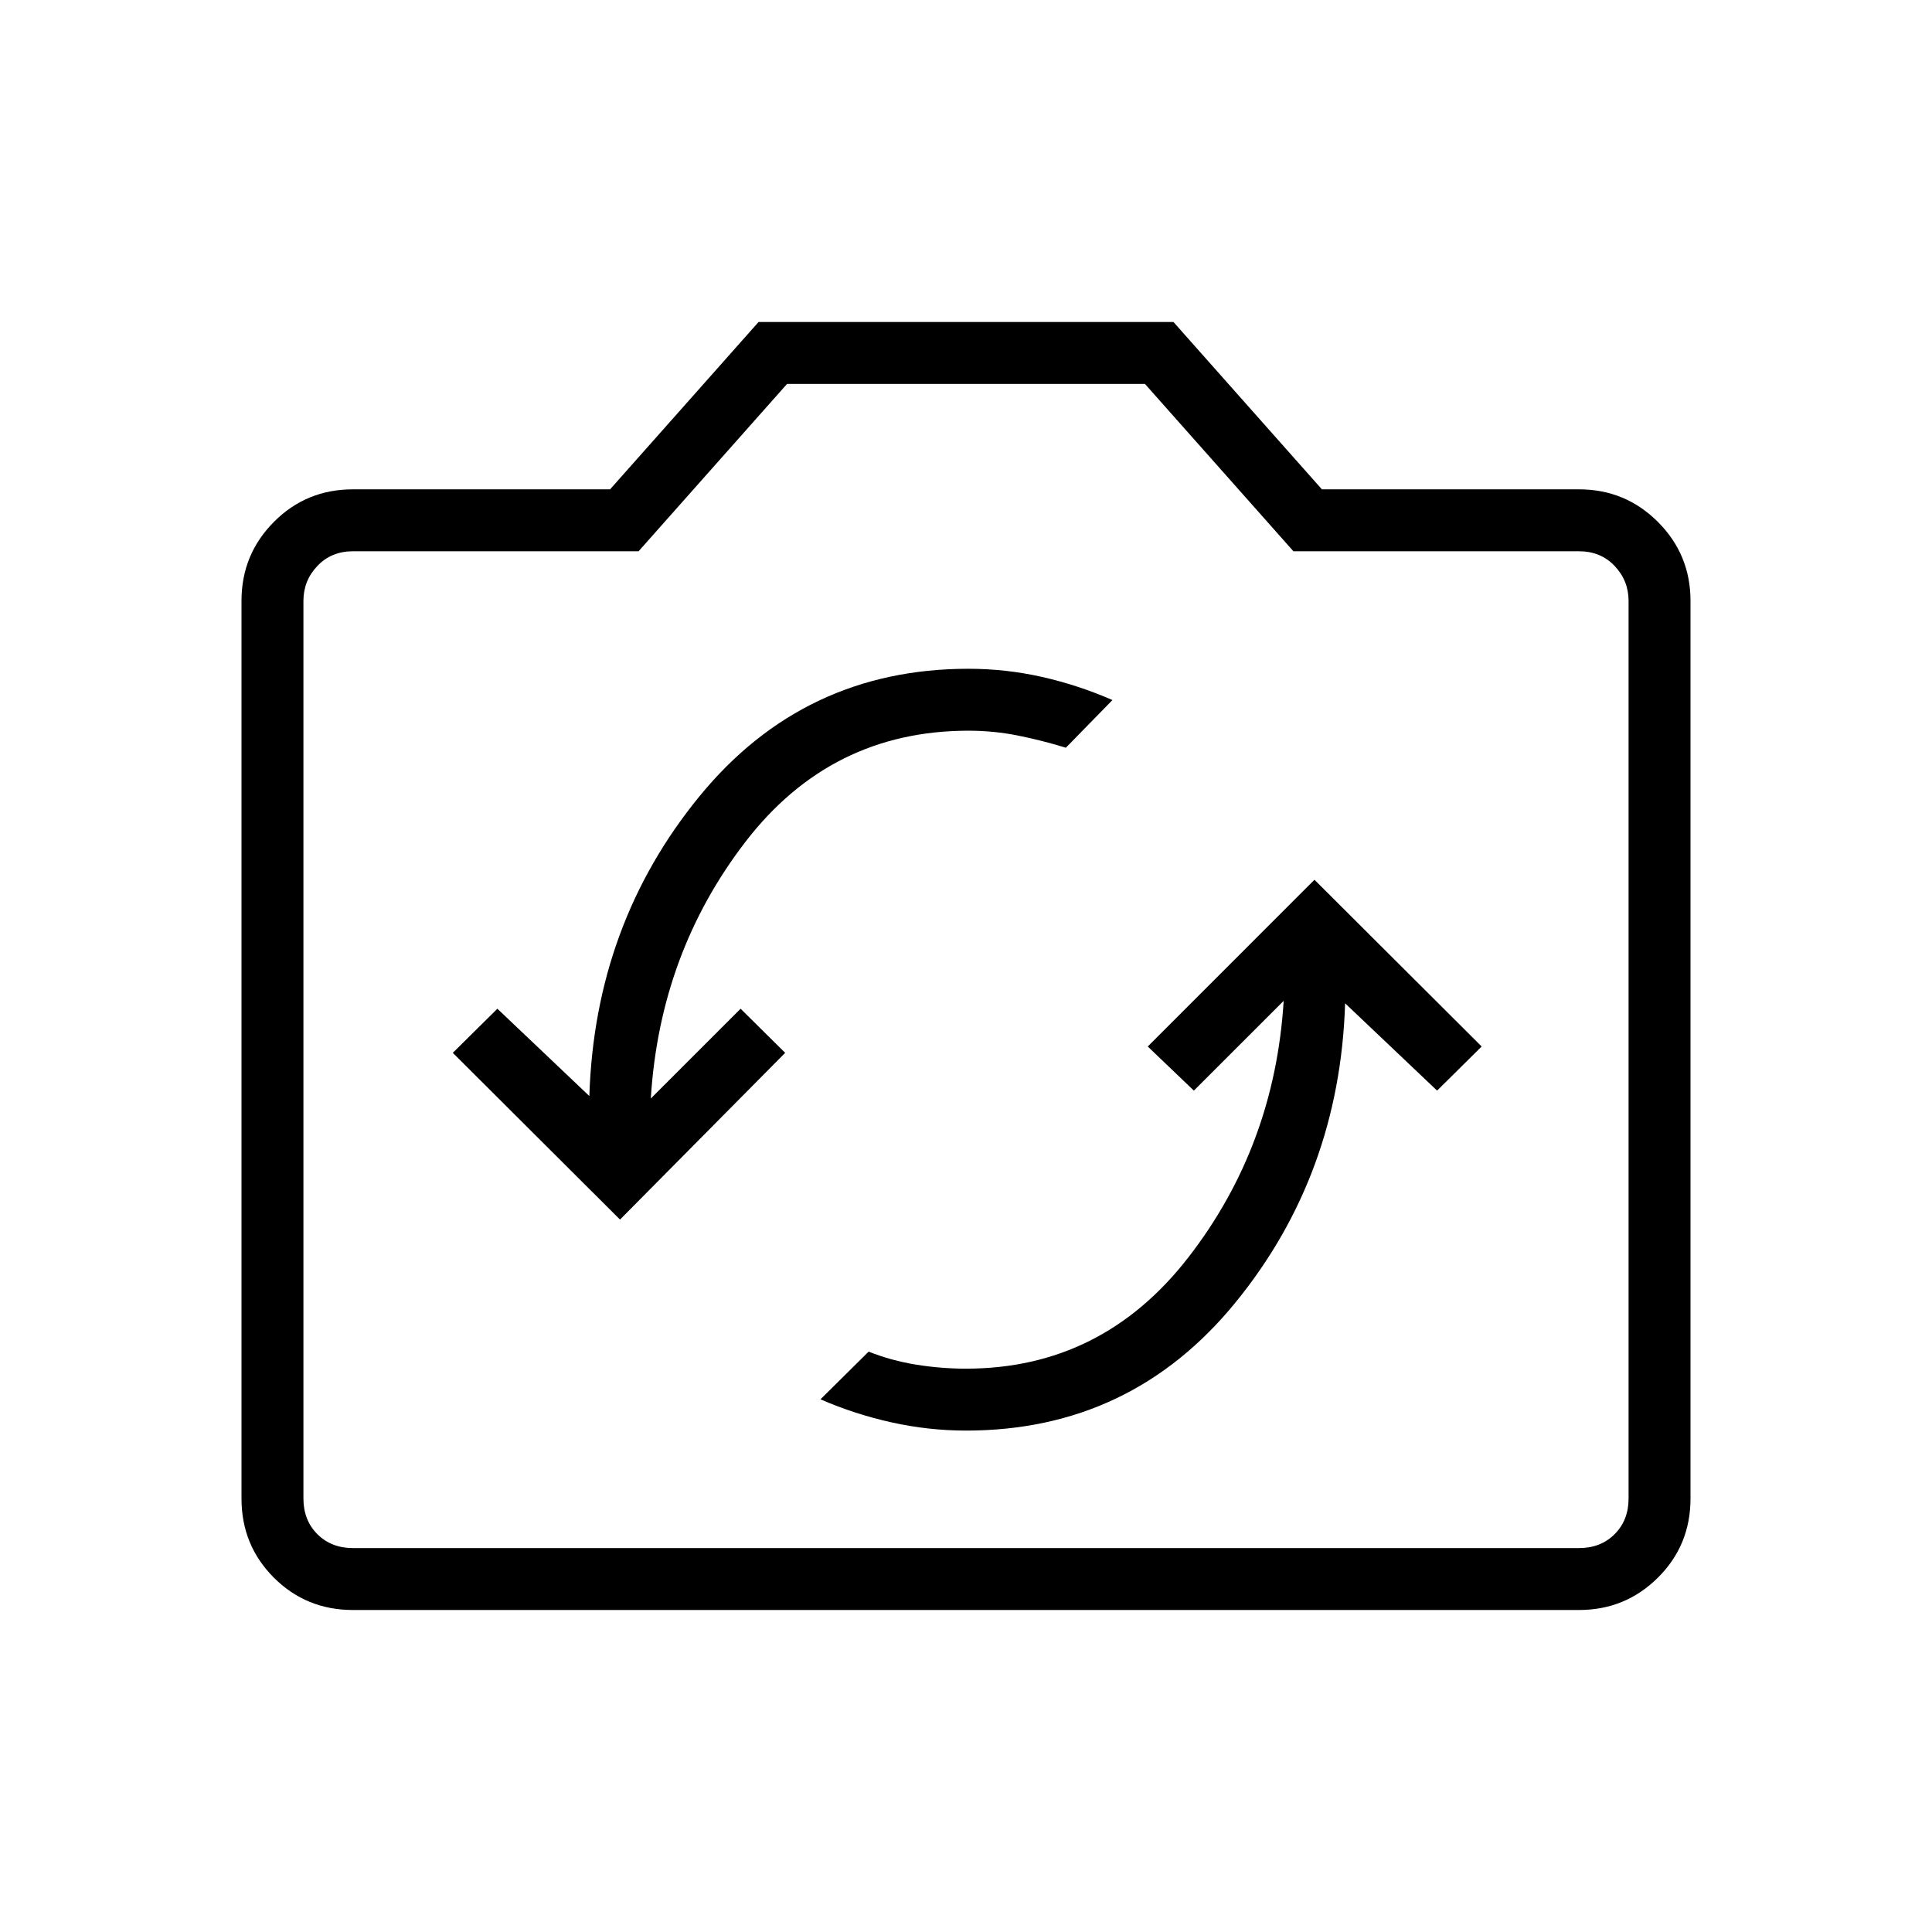 <svg xmlns="http://www.w3.org/2000/svg" height="48" viewBox="0 -960 960 960" width="48"><path d="M480-249.15q81.92 0 133.81-63.54 51.88-63.54 54.57-148.77l45.7 43.38L736.23-440l-83.08-82.85L570.31-440l22.92 21.92 44.62-44.61q-4.47 72.15-47.35 127.46-42.88 55.31-110.5 55.31-12.46 0-24.81-2-12.34-2-23.57-6.46l-23.93 23.69q16.93 7.38 35.31 11.46 18.38 4.08 37 4.08ZM308.08-354l82.07-82.85L368-458.77l-44.62 44.62q4.47-72.16 46.97-127.47 42.5-55.3 110.88-55.3 12.46 0 24.42 2.38 11.97 2.39 23.97 6.08l23.15-23.69q-16.92-7.39-34.92-11.47-18-4.07-36.62-4.07-81.92 0-133.81 63.54-51.88 63.53-54.57 148.77l-45.7-43.39L225-436.85 308.08-354Zm-132.7 194q-23.23 0-39.3-16.08Q120-192.15 120-215.38v-446.08q0-23 16.08-39.19 16.07-16.2 39.3-16.2h127.77L376.92-800h206.16l73.77 83.15h127.77q23 0 39.19 16.2Q840-684.46 840-661.46v446.08q0 23.23-16.19 39.3Q807.62-160 784.62-160H175.38Zm0-30.77h609.24q10.76 0 17.69-6.92 6.92-6.93 6.92-17.69v-446.08q0-10-6.92-17.31-6.93-7.31-17.69-7.31H642.69l-73.77-83.15H391.08l-73.77 83.15H175.38q-10.76 0-17.69 7.31-6.92 7.31-6.92 17.31v446.08q0 10.76 6.92 17.69 6.93 6.92 17.69 6.92ZM480-438.54Z"/></svg>